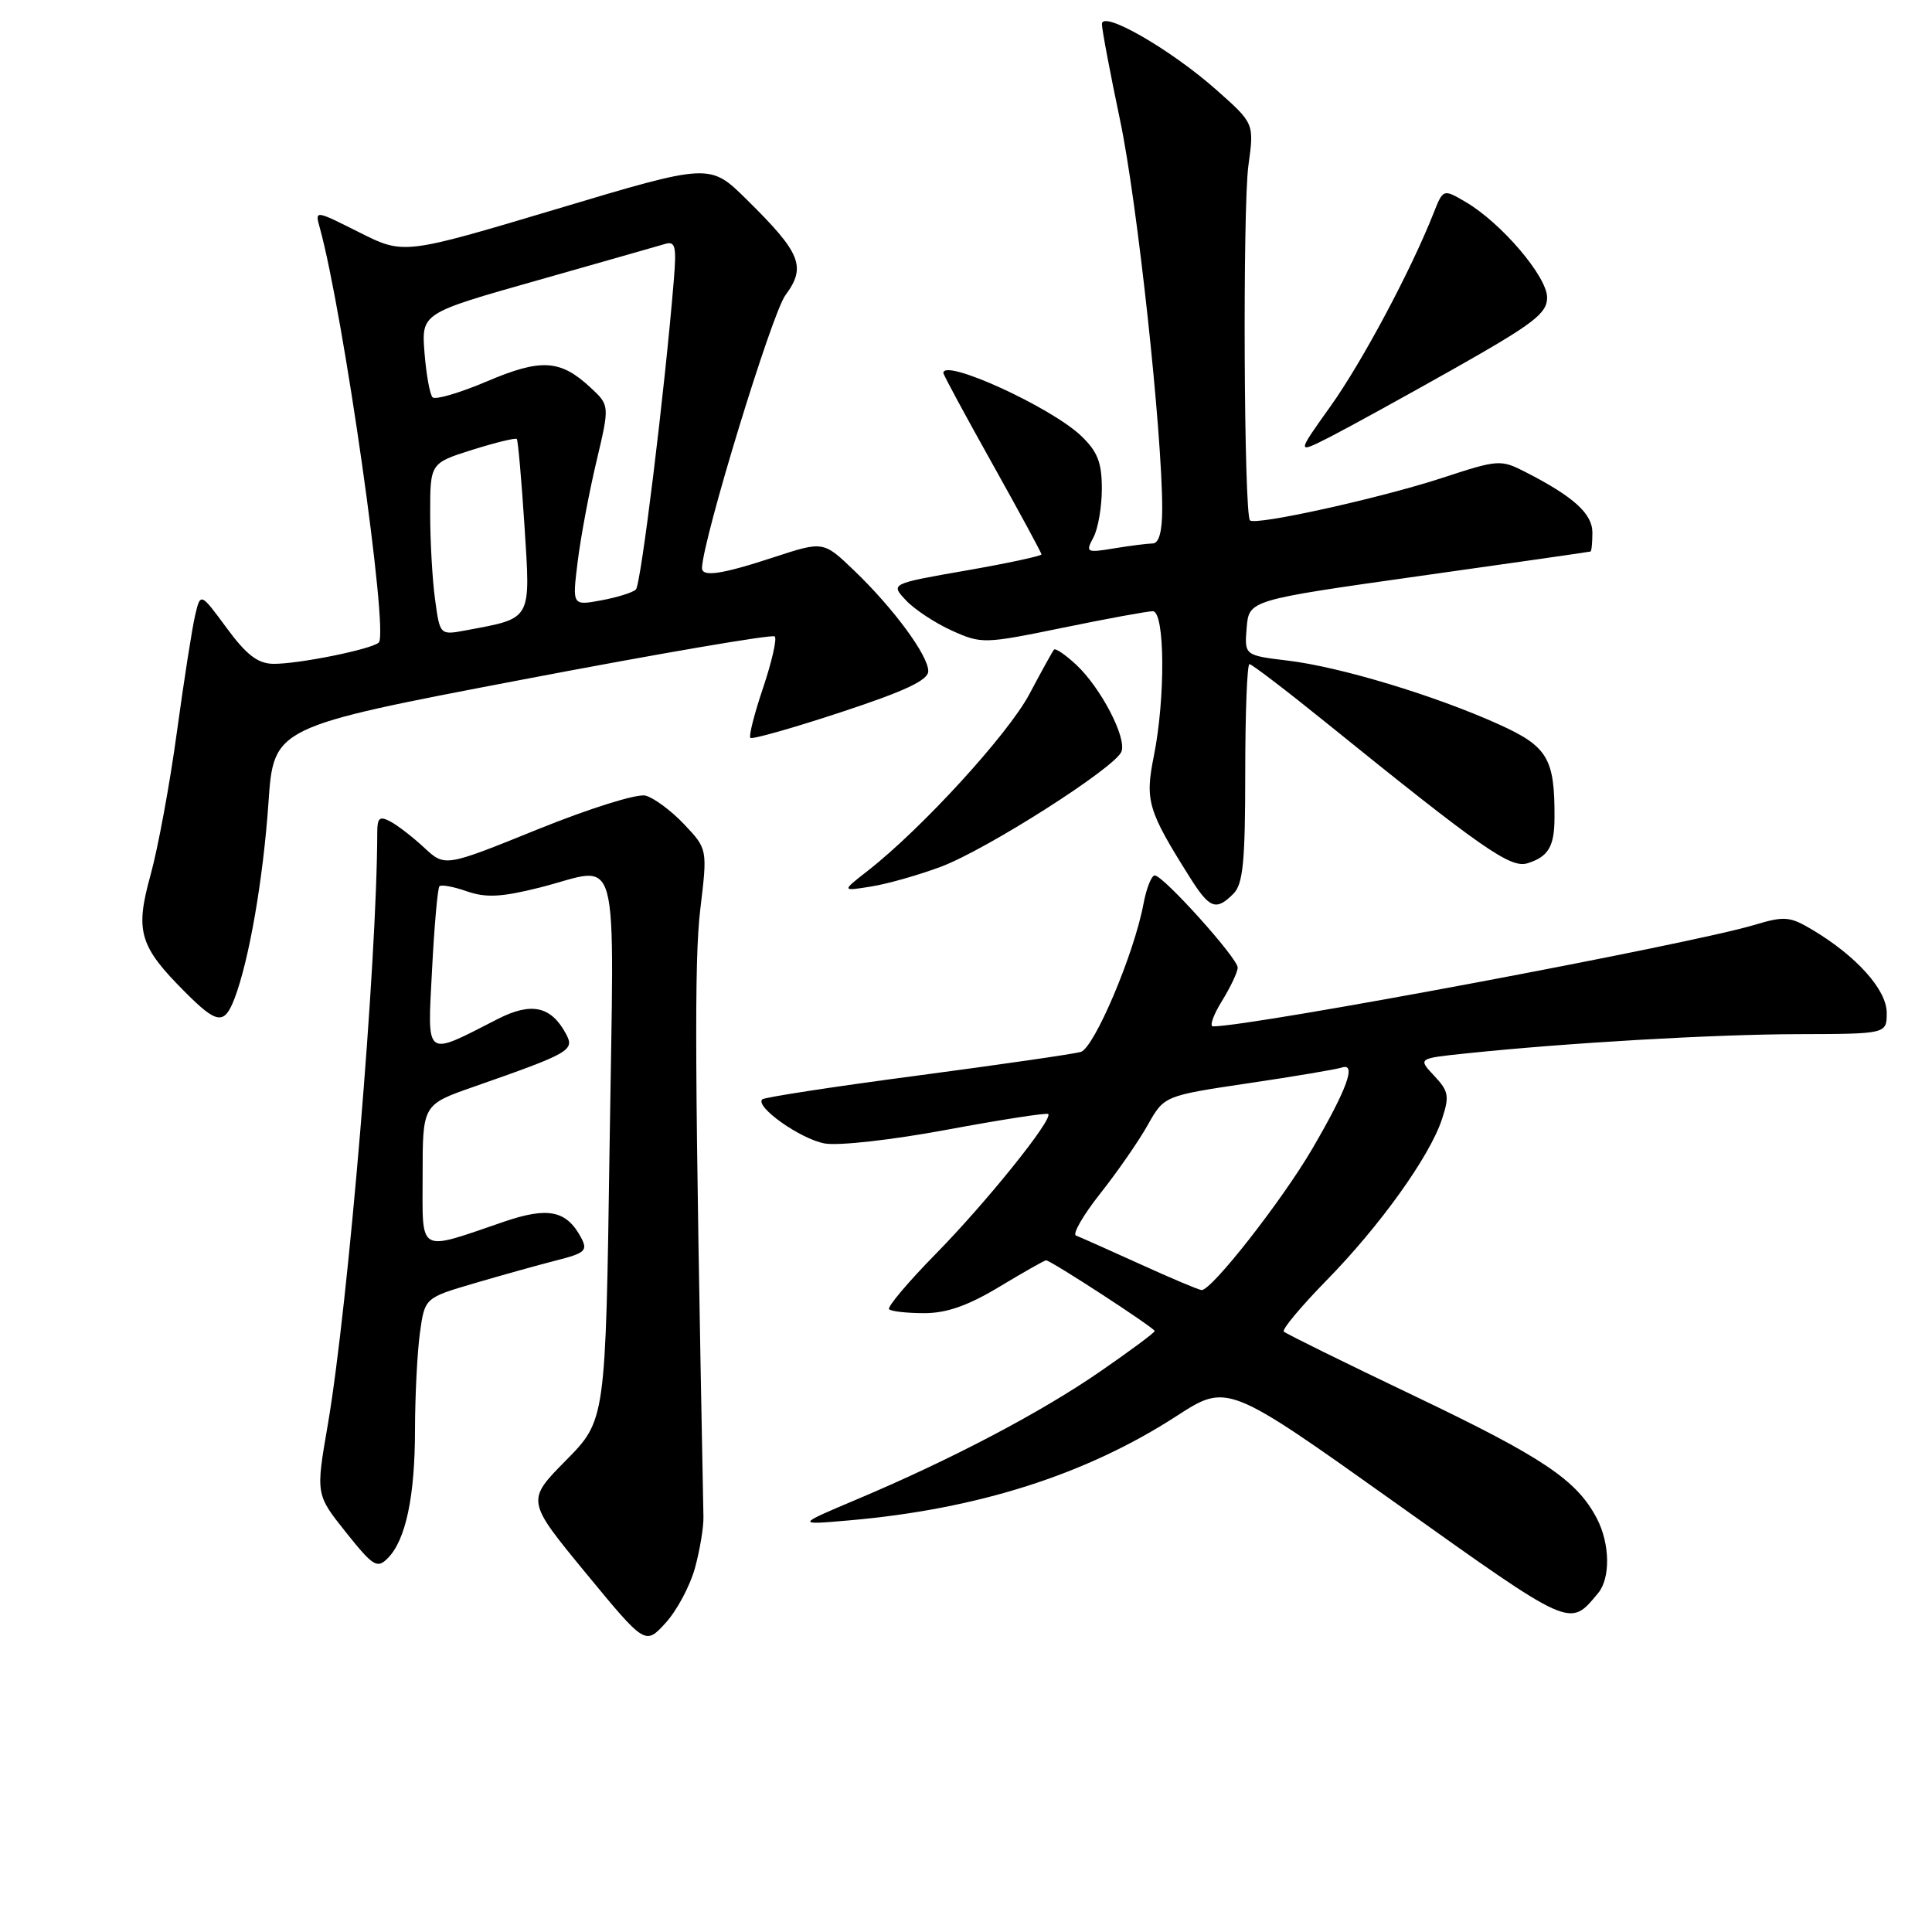 <?xml version="1.0" encoding="UTF-8" standalone="no"?>
<!DOCTYPE svg PUBLIC "-//W3C//DTD SVG 1.1//EN" "http://www.w3.org/Graphics/SVG/1.1/DTD/svg11.dtd" >
<svg xmlns="http://www.w3.org/2000/svg" xmlns:xlink="http://www.w3.org/1999/xlink" version="1.1" viewBox="0 0 256 256">
 <g >
 <path fill="currentColor"
d=" M 92.08 207.79 C 92.73 205.43 93.24 202.38 93.21 201.00 C 92.06 141.93 91.98 127.29 92.79 120.50 C 93.75 112.50 93.75 112.50 90.64 109.21 C 88.93 107.40 86.62 105.70 85.52 105.42 C 84.39 105.15 78.07 107.13 71.23 109.90 C 58.96 114.87 58.96 114.87 56.23 112.34 C 54.73 110.94 52.71 109.38 51.75 108.87 C 50.32 108.10 50.00 108.35 49.99 110.21 C 49.96 127.49 46.16 172.88 43.43 188.81 C 41.84 198.02 41.84 198.02 45.83 203.03 C 49.44 207.55 49.97 207.89 51.37 206.48 C 53.76 204.10 54.99 198.30 54.99 189.39 C 55.00 184.93 55.29 179.19 55.64 176.63 C 56.28 171.97 56.28 171.97 62.89 170.03 C 66.52 168.96 71.42 167.60 73.76 167.00 C 77.55 166.04 77.91 165.70 76.99 163.98 C 75.07 160.40 72.64 159.89 66.85 161.86 C 55.19 165.84 56.00 166.30 56.00 155.70 C 56.00 146.37 56.00 146.37 62.75 144.01 C 75.58 139.52 76.17 139.18 75.00 137.00 C 73.03 133.32 70.42 132.75 65.98 135.01 C 56.15 140.03 56.64 140.39 57.25 128.47 C 57.55 122.64 57.99 117.68 58.23 117.43 C 58.48 117.19 60.12 117.49 61.88 118.11 C 64.39 118.98 66.45 118.88 71.50 117.61 C 82.41 114.87 81.36 110.96 80.77 152.09 C 80.25 188.18 80.25 188.18 74.99 193.51 C 69.73 198.84 69.73 198.84 77.61 208.42 C 85.50 218.00 85.50 218.00 88.20 215.04 C 89.69 213.41 91.43 210.15 92.08 207.79 Z  M 211.75 211.11 C 213.41 209.13 213.34 204.54 211.59 201.20 C 208.94 196.13 204.50 193.14 187.56 185.04 C 178.24 180.59 170.39 176.72 170.11 176.44 C 169.84 176.17 172.36 173.15 175.71 169.72 C 182.83 162.47 189.43 153.26 191.06 148.32 C 192.08 145.24 191.96 144.59 190.04 142.55 C 187.88 140.25 187.88 140.25 194.19 139.59 C 207.63 138.18 227.01 137.06 238.25 137.03 C 250.00 137.00 250.00 137.00 250.00 134.20 C 250.00 131.16 246.01 126.70 240.18 123.22 C 237.17 121.42 236.45 121.36 232.49 122.55 C 223.91 125.13 165.93 136.00 160.73 136.00 C 160.24 136.00 160.77 134.48 161.92 132.63 C 163.06 130.78 164.00 128.79 164.00 128.21 C 164.00 126.96 154.14 116.00 153.01 116.00 C 152.58 116.00 151.91 117.69 151.52 119.75 C 150.29 126.37 144.99 138.87 143.20 139.39 C 142.26 139.66 132.50 141.07 121.50 142.53 C 110.50 143.98 101.28 145.40 101.00 145.67 C 100.02 146.65 106.06 150.92 109.25 151.51 C 111.08 151.85 118.19 151.05 125.50 149.69 C 132.65 148.36 138.68 147.43 138.89 147.61 C 139.61 148.23 130.73 159.29 123.99 166.15 C 120.31 169.90 117.53 173.20 117.81 173.48 C 118.10 173.77 120.20 174.00 122.48 174.00 C 125.44 174.00 128.28 173.00 132.43 170.50 C 135.63 168.57 138.41 167.00 138.61 167.00 C 139.23 167.00 153.00 175.96 153.00 176.37 C 153.00 176.58 149.74 179.00 145.75 181.75 C 137.85 187.20 126.02 193.41 113.50 198.69 C 105.50 202.07 105.50 202.07 112.50 201.46 C 129.52 199.98 143.89 195.41 155.89 187.64 C 162.63 183.28 162.63 183.28 184.94 199.16 C 208.47 215.91 207.93 215.67 211.75 211.11 Z  M 31.09 132.27 C 33.02 127.18 34.87 116.49 35.57 106.40 C 36.26 96.34 36.26 96.34 69.18 90.06 C 87.29 86.60 102.36 84.02 102.66 84.33 C 102.97 84.64 102.27 87.69 101.12 91.12 C 99.96 94.54 99.20 97.54 99.43 97.77 C 99.66 98.00 105.06 96.47 111.43 94.37 C 119.91 91.58 123.00 90.13 123.00 88.93 C 123.00 86.85 118.41 80.62 113.17 75.59 C 109.10 71.69 109.10 71.69 102.53 73.84 C 95.63 76.11 92.99 76.50 93.02 75.25 C 93.13 71.44 102.26 41.56 104.07 39.12 C 106.87 35.33 106.15 33.54 98.91 26.41 C 94.05 21.62 94.05 21.62 73.78 27.69 C 53.50 33.75 53.50 33.75 47.61 30.79 C 41.72 27.83 41.72 27.83 42.37 30.17 C 45.50 41.47 51.54 83.89 50.19 85.14 C 49.23 86.04 39.46 88.01 36.20 87.96 C 34.16 87.93 32.65 86.77 30.04 83.22 C 26.57 78.51 26.57 78.51 25.86 81.51 C 25.47 83.15 24.38 90.12 23.44 96.99 C 22.51 103.86 20.93 112.39 19.95 115.94 C 17.87 123.42 18.46 125.39 24.55 131.48 C 28.78 135.72 29.73 135.83 31.09 132.27 Z  M 163.43 118.43 C 164.71 117.15 165.00 114.21 165.00 102.43 C 165.00 94.49 165.25 88.00 165.56 88.00 C 165.87 88.00 170.48 91.52 175.81 95.83 C 196.32 112.41 200.15 115.09 202.39 114.39 C 205.16 113.53 205.97 112.17 205.98 108.37 C 206.02 100.49 205.08 98.91 198.60 95.98 C 190.17 92.17 177.63 88.38 170.69 87.54 C 164.89 86.84 164.89 86.84 165.19 83.18 C 165.50 79.52 165.50 79.52 188.00 76.34 C 200.38 74.60 210.61 73.13 210.75 73.08 C 210.89 73.04 211.00 71.91 211.00 70.57 C 211.00 68.06 208.51 65.81 202.12 62.54 C 198.85 60.87 198.52 60.89 191.12 63.32 C 182.86 66.02 166.33 69.67 165.63 68.95 C 164.82 68.13 164.65 27.58 165.42 21.93 C 166.19 16.35 166.19 16.35 161.20 11.93 C 155.14 6.55 146.00 1.29 146.01 3.19 C 146.01 3.91 147.10 9.68 148.43 16.00 C 150.70 26.80 154.00 57.27 154.00 67.42 C 154.00 70.41 153.57 72.00 152.75 72.01 C 152.06 72.02 149.76 72.31 147.63 72.66 C 143.95 73.27 143.82 73.20 144.88 71.22 C 145.50 70.07 146.00 67.16 146.00 64.75 C 146.00 61.28 145.43 59.83 143.25 57.75 C 139.24 53.93 125.00 47.43 125.00 49.42 C 125.00 49.66 127.92 55.07 131.50 61.46 C 135.07 67.85 138.00 73.25 138.00 73.46 C 138.00 73.67 133.50 74.64 127.99 75.60 C 117.98 77.35 117.98 77.35 120.05 79.55 C 121.18 80.76 123.92 82.56 126.13 83.56 C 130.06 85.33 130.40 85.32 140.83 83.18 C 146.70 81.97 152.06 80.99 152.75 80.99 C 154.36 81.00 154.44 92.47 152.89 100.18 C 151.70 106.10 152.09 107.40 157.66 116.25 C 160.28 120.41 161.13 120.73 163.43 118.43 Z  M 124.67 114.85 C 130.74 112.58 147.79 101.71 148.60 99.59 C 149.31 97.74 145.86 91.12 142.60 88.08 C 141.17 86.75 139.85 85.85 139.66 86.08 C 139.46 86.31 138.00 88.96 136.40 91.97 C 133.59 97.28 122.13 109.80 115.00 115.37 C 111.50 118.10 111.50 118.10 115.42 117.47 C 117.57 117.13 121.73 115.95 124.67 114.85 Z  M 192.75 48.81 C 203.23 42.88 205.00 41.53 205.00 39.42 C 205.00 36.65 198.91 29.51 194.20 26.76 C 191.23 25.02 191.23 25.02 189.95 28.26 C 186.94 35.87 180.49 47.96 176.31 53.82 C 171.80 60.14 171.80 60.14 176.15 57.94 C 178.54 56.72 186.01 52.61 192.75 48.81 Z  M 151.00 167.47 C 146.88 165.60 143.08 163.91 142.58 163.72 C 142.07 163.54 143.51 161.03 145.78 158.16 C 148.05 155.29 150.89 151.20 152.08 149.07 C 154.26 145.20 154.26 145.20 165.38 143.54 C 171.50 142.64 177.09 141.69 177.82 141.45 C 179.78 140.80 178.47 144.37 173.86 152.26 C 169.82 159.16 160.50 171.05 159.21 170.94 C 158.82 170.91 155.12 169.35 151.00 167.47 Z  M 57.65 79.44 C 57.29 76.85 57.00 71.72 57.00 68.04 C 57.00 61.37 57.00 61.37 62.59 59.60 C 65.66 58.64 68.31 57.99 68.48 58.17 C 68.64 58.35 69.10 63.56 69.50 69.73 C 70.30 82.32 70.56 81.87 61.75 83.52 C 58.29 84.17 58.29 84.17 57.65 79.44 Z  M 76.55 74.38 C 76.95 71.15 78.07 65.17 79.04 61.11 C 80.79 53.71 80.79 53.71 78.22 51.33 C 74.23 47.63 71.69 47.48 64.48 50.55 C 60.90 52.07 57.68 53.01 57.32 52.65 C 56.96 52.29 56.48 49.64 56.25 46.75 C 55.84 41.50 55.84 41.50 71.17 37.16 C 79.60 34.77 87.22 32.59 88.11 32.33 C 89.49 31.91 89.66 32.62 89.28 37.17 C 88.09 51.71 84.93 77.47 84.26 78.11 C 83.84 78.52 81.77 79.16 79.66 79.55 C 75.82 80.26 75.82 80.26 76.55 74.38 Z "/>
</g>
</svg>